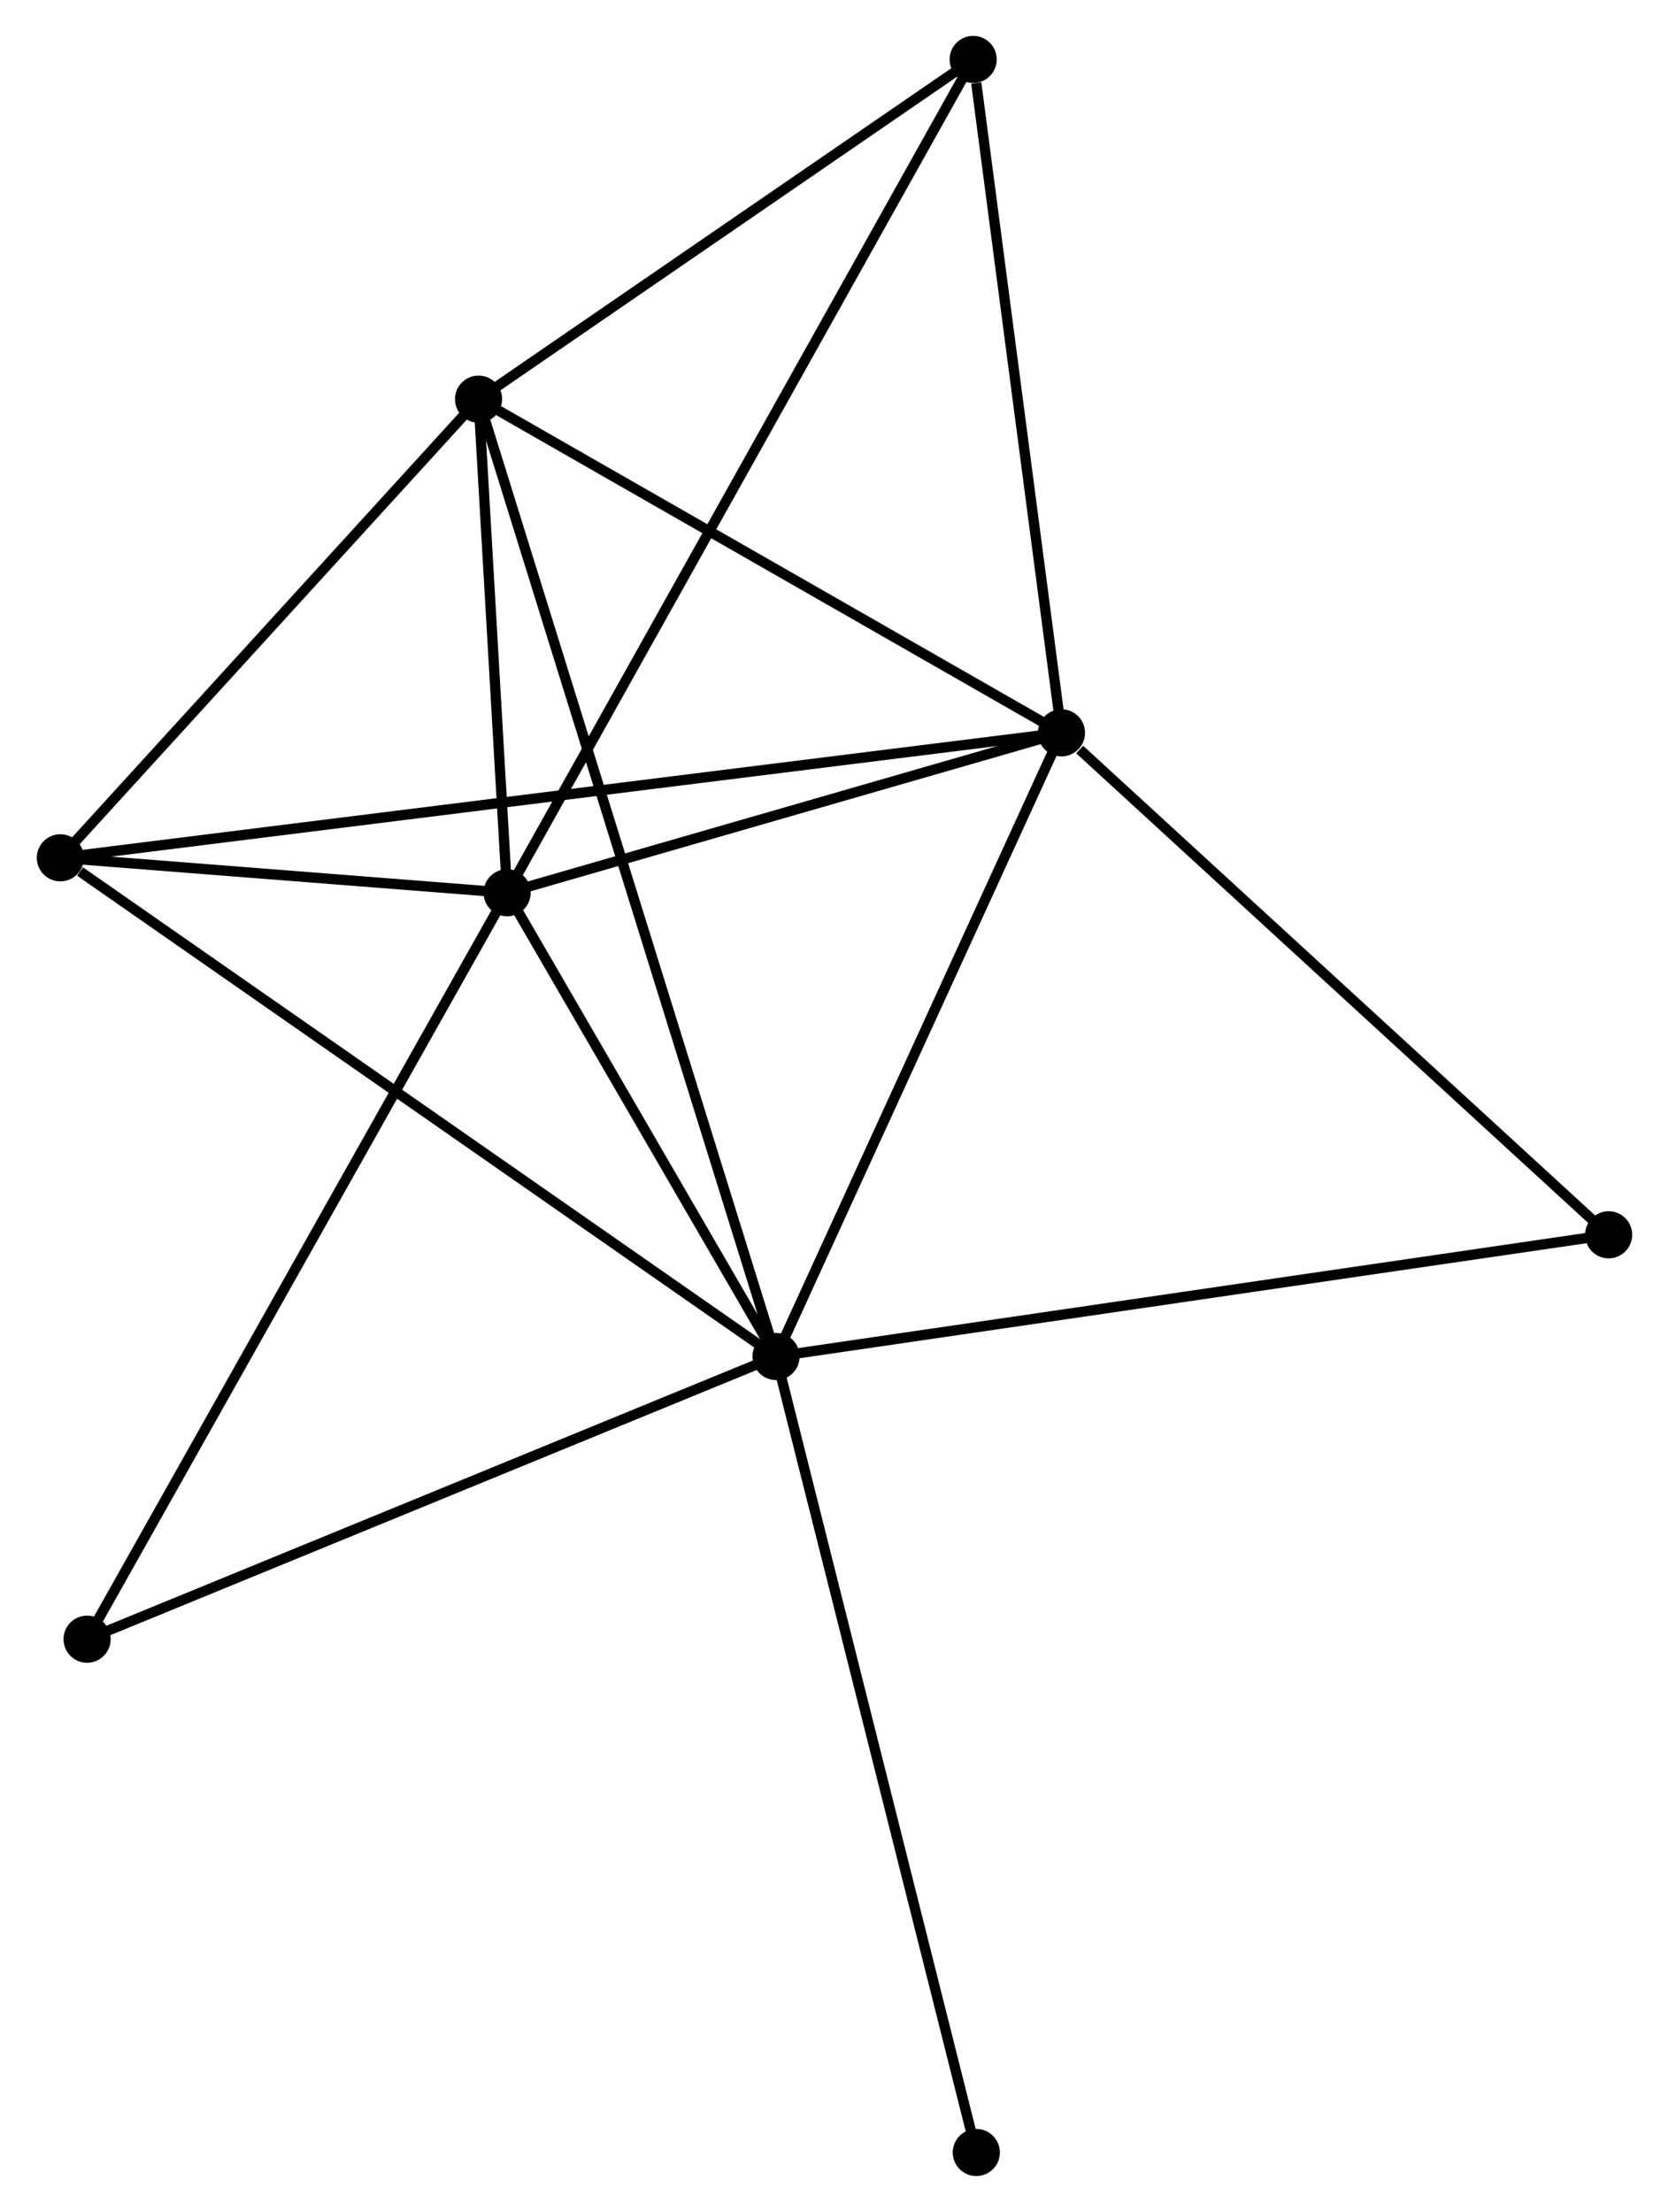 <?xml version="1.0" encoding="UTF-8" standalone="no"?>
<!DOCTYPE svg PUBLIC "-//W3C//DTD SVG 1.1//EN"
 "http://www.w3.org/Graphics/SVG/1.1/DTD/svg11.dtd">
<!-- Generated by graphviz version 2.36.0 (20140111.2315)
 -->
<!-- Title: %3 Pages: 1 -->
<svg width="163pt" height="216pt"
 viewBox="0.00 0.00 162.72 215.87" xmlns="http://www.w3.org/2000/svg" xmlns:xlink="http://www.w3.org/1999/xlink">
<g id="graph0" class="graph" transform="scale(1 1) rotate(0) translate(4 211.87)">
<title>%3</title>
<!-- 0 -->
<g id="node1" class="node"><title>0</title>
<ellipse fill="black" stroke="black" cx="71.656" cy="-79.483" rx="1.8" ry="1.8"/>
</g>
<!-- 1 -->
<g id="node2" class="node"><title>1</title>
<ellipse fill="black" stroke="black" cx="99.513" cy="-140.349" rx="1.8" ry="1.8"/>
</g>
<!-- 0&#45;&#45;1 -->
<g id="edge1" class="edge"><title>0&#45;&#45;1</title>
<path fill="none" stroke="black" d="M72.459,-81.239C76.527,-90.127 94.809,-130.07 98.759,-138.702"/>
</g>
<!-- 2 -->
<g id="node3" class="node"><title>2</title>
<ellipse fill="black" stroke="black" cx="45.406" cy="-124.741" rx="1.8" ry="1.8"/>
</g>
<!-- 0&#45;&#45;2 -->
<g id="edge2" class="edge"><title>0&#45;&#45;2</title>
<path fill="none" stroke="black" d="M70.528,-81.428C66.21,-88.872 50.76,-115.51 46.501,-122.854"/>
</g>
<!-- 3 -->
<g id="node4" class="node"><title>3</title>
<ellipse fill="black" stroke="black" cx="42.618" cy="-172.915" rx="1.8" ry="1.8"/>
</g>
<!-- 0&#45;&#45;3 -->
<g id="edge3" class="edge"><title>0&#45;&#45;3</title>
<path fill="none" stroke="black" d="M71.049,-81.434C67.27,-93.594 46.99,-158.846 43.221,-170.974"/>
</g>
<!-- 4 -->
<g id="node5" class="node"><title>4</title>
<ellipse fill="black" stroke="black" cx="1.8" cy="-128.154" rx="1.8" ry="1.8"/>
</g>
<!-- 0&#45;&#45;4 -->
<g id="edge4" class="edge"><title>0&#45;&#45;4</title>
<path fill="none" stroke="black" d="M69.929,-80.686C60.348,-87.361 13.792,-119.799 3.723,-126.815"/>
</g>
<!-- 6 -->
<g id="node6" class="node"><title>6</title>
<ellipse fill="black" stroke="black" cx="152.919" cy="-91.362" rx="1.8" ry="1.8"/>
</g>
<!-- 0&#45;&#45;6 -->
<g id="edge5" class="edge"><title>0&#45;&#45;6</title>
<path fill="none" stroke="black" d="M73.664,-79.777C84.907,-81.42 139.922,-89.462 150.981,-91.079"/>
</g>
<!-- 7 -->
<g id="node7" class="node"><title>7</title>
<ellipse fill="black" stroke="black" cx="4.409" cy="-51.894" rx="1.8" ry="1.8"/>
</g>
<!-- 0&#45;&#45;7 -->
<g id="edge6" class="edge"><title>0&#45;&#45;7</title>
<path fill="none" stroke="black" d="M69.716,-78.687C59.896,-74.658 15.765,-56.553 6.229,-52.641"/>
</g>
<!-- 8 -->
<g id="node8" class="node"><title>8</title>
<ellipse fill="black" stroke="black" cx="91.202" cy="-1.8" rx="1.8" ry="1.8"/>
</g>
<!-- 0&#45;&#45;8 -->
<g id="edge7" class="edge"><title>0&#45;&#45;8</title>
<path fill="none" stroke="black" d="M72.139,-77.563C74.843,-66.815 88.076,-14.225 90.736,-3.653"/>
</g>
<!-- 1&#45;&#45;2 -->
<g id="edge8" class="edge"><title>1&#45;&#45;2</title>
<path fill="none" stroke="black" d="M97.713,-139.83C89.498,-137.46 55.612,-127.685 47.269,-125.279"/>
</g>
<!-- 1&#45;&#45;3 -->
<g id="edge9" class="edge"><title>1&#45;&#45;3</title>
<path fill="none" stroke="black" d="M97.62,-141.433C88.982,-146.377 53.349,-166.772 44.576,-171.794"/>
</g>
<!-- 1&#45;&#45;4 -->
<g id="edge10" class="edge"><title>1&#45;&#45;4</title>
<path fill="none" stroke="black" d="M97.472,-140.095C84.756,-138.508 16.513,-129.991 3.83,-128.408"/>
</g>
<!-- 1&#45;&#45;6 -->
<g id="edge12" class="edge"><title>1&#45;&#45;6</title>
<path fill="none" stroke="black" d="M101.29,-138.72C109.543,-131.149 144.048,-99.499 151.498,-92.666"/>
</g>
<!-- 5 -->
<g id="node9" class="node"><title>5</title>
<ellipse fill="black" stroke="black" cx="90.894" cy="-206.07" rx="1.8" ry="1.8"/>
</g>
<!-- 1&#45;&#45;5 -->
<g id="edge11" class="edge"><title>1&#45;&#45;5</title>
<path fill="none" stroke="black" d="M99.264,-142.245C98.028,-151.674 92.547,-193.468 91.196,-203.77"/>
</g>
<!-- 2&#45;&#45;3 -->
<g id="edge13" class="edge"><title>2&#45;&#45;3</title>
<path fill="none" stroke="black" d="M45.286,-126.811C44.828,-134.735 43.187,-163.089 42.734,-170.906"/>
</g>
<!-- 2&#45;&#45;4 -->
<g id="edge14" class="edge"><title>2&#45;&#45;4</title>
<path fill="none" stroke="black" d="M43.532,-124.888C36.36,-125.45 10.695,-127.458 3.618,-128.012"/>
</g>
<!-- 2&#45;&#45;7 -->
<g id="edge16" class="edge"><title>2&#45;&#45;7</title>
<path fill="none" stroke="black" d="M44.393,-122.941C38.721,-112.862 10.966,-63.545 5.387,-53.632"/>
</g>
<!-- 2&#45;&#45;5 -->
<g id="edge15" class="edge"><title>2&#45;&#45;5</title>
<path fill="none" stroke="black" d="M46.356,-126.44C52.276,-137.024 84.044,-193.824 89.949,-204.381"/>
</g>
<!-- 3&#45;&#45;4 -->
<g id="edge17" class="edge"><title>3&#45;&#45;4</title>
<path fill="none" stroke="black" d="M41.26,-171.426C35.063,-164.63 9.499,-136.597 3.205,-129.695"/>
</g>
<!-- 3&#45;&#45;5 -->
<g id="edge18" class="edge"><title>3&#45;&#45;5</title>
<path fill="none" stroke="black" d="M44.224,-174.018C51.554,-179.052 81.788,-199.816 89.232,-204.929"/>
</g>
</g>
</svg>
